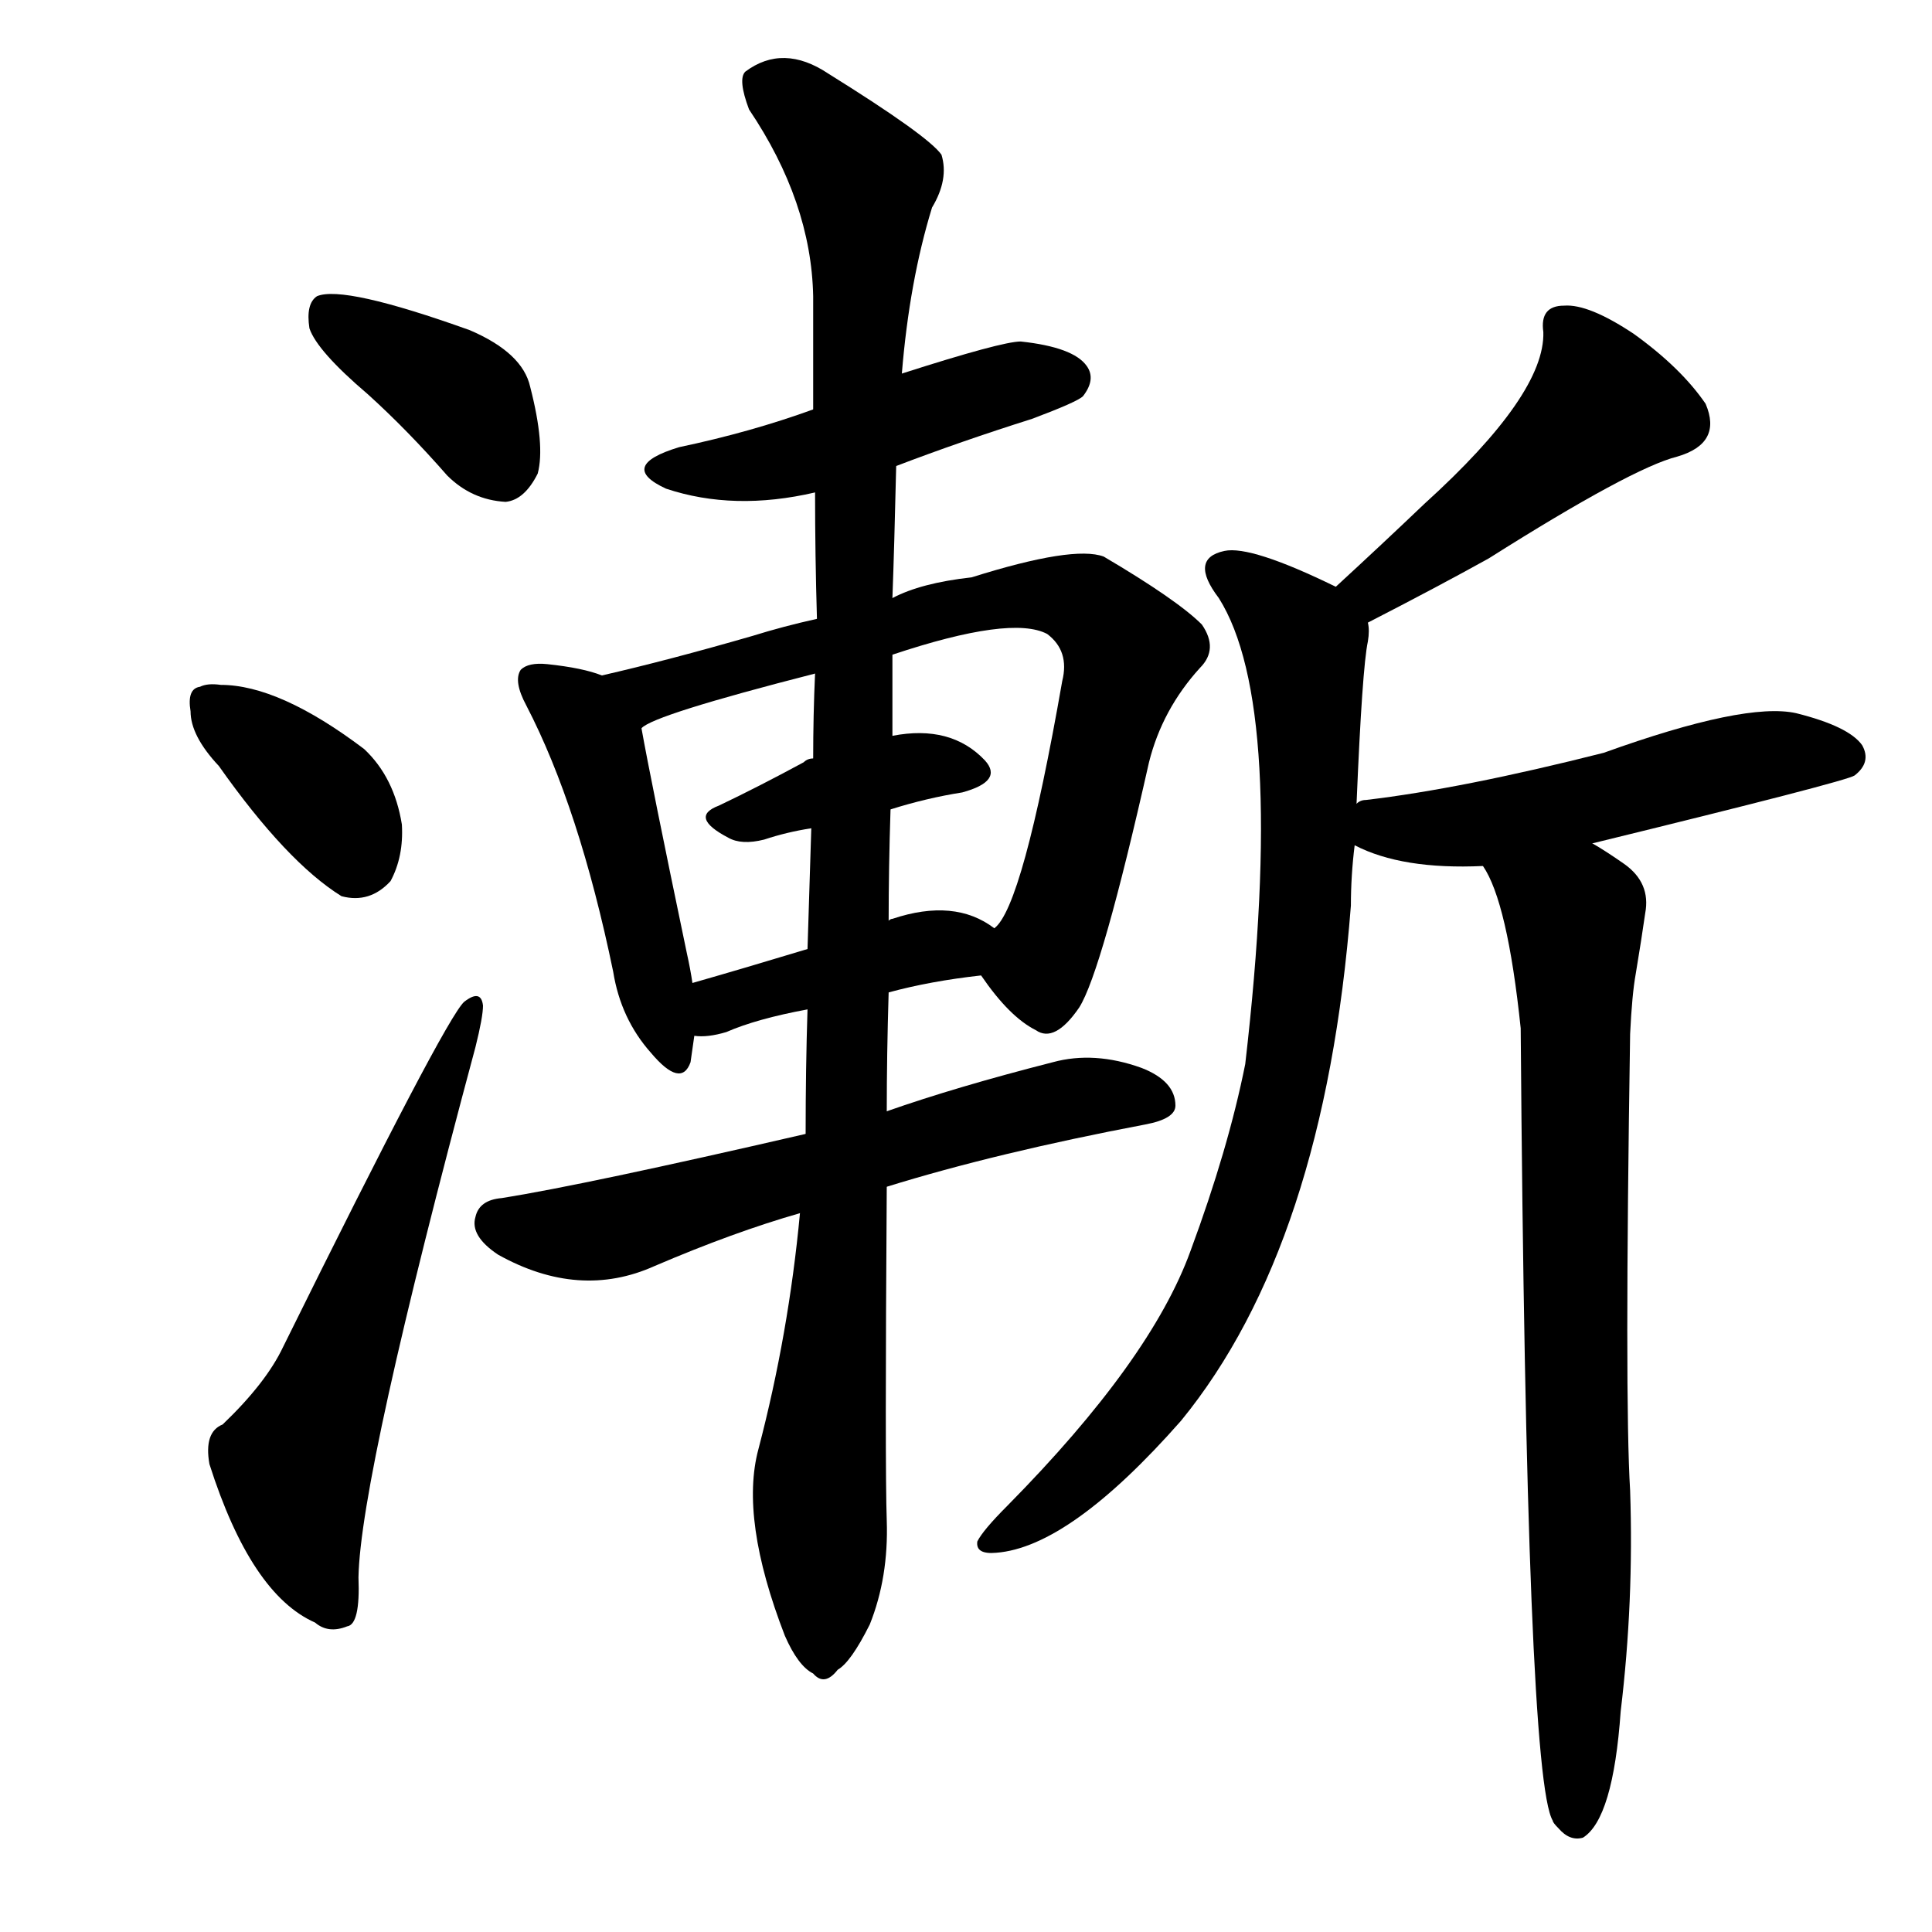 <svg version="1.1" viewBox="0 0 1024 1024" xmlns="http://www.w3.org/2000/svg">
  
  <g transform="scale(1, -1) translate(0, -900)">
    <style type="text/css">
        .origin {display:none;}
        .hide {display:none;}
        .stroke {fill: #000000;}
    </style>

    <path d="M 195 691 Q 216 672 237 648 Q 250 635 268 634 Q 278 635 285 649 Q 289 664 281 695 Q 277 713 249 725 Q 182 749 168 743 Q 162 739 164 726 Q 168 714 195 691 Z" fill="lightgray" class="stroke"/>
    <path d="M 116 494 Q 152 443 181 425 Q 196 421 207 433 Q 214 446 213 463 Q 209 488 193 503 Q 148 537 117 537 Q 110 538 106 536 Q 99 535 101 523 Q 101 510 116 494 Z" fill="lightgray" class="stroke"/>
    <path d="M 118 145 Q 108 141 111 124 Q 133 55 167 40 Q 174 34 184 38 Q 191 39 190 64 Q 191 118 252 345 Q 256 361 256 367 Q 255 376 246 369 Q 236 360 150 186 Q 141 167 118 145 Z" fill="lightgray" class="stroke"/>
    <path d="M 475 653 Q 509 666 547 678 Q 571 687 574 690 Q 581 699 576 706 Q 569 716 541 719 Q 531 719 478 702 L 431 683 Q 398 671 360 663 Q 327 653 353 641 Q 389 629 432 639 L 475 653 Z" fill="lightgray" class="stroke"/>
    <path d="M 319 542 Q 309 546 290 548 Q 280 549 276 545 Q 272 539 279 526 Q 307 472 325 385 Q 329 360 345 342 Q 361 323 366 337 L 368 351 L 367 379 Q 366 386 364 395 Q 345 486 340 514 C 336 537 336 537 319 542 Z" fill="lightgray" class="stroke"/>
    <path d="M 520 383 Q 535 361 549 354 Q 559 347 572 366 Q 584 385 609 496 Q 616 524 636 546 Q 646 556 637 569 Q 624 582 585 605 Q 569 611 515 594 Q 488 591 473 583 L 433 572 Q 415 568 399 563 Q 354 550 319 542 C 290 535 313 501 340 514 Q 346 521 432 543 L 473 553 Q 536 574 555 564 Q 567 555 563 539 Q 542 419 527 408 C 515 389 515 389 520 383 Z" fill="lightgray" class="stroke"/>
    <path d="M 472 471 Q 491 477 510 480 Q 532 486 522 497 Q 504 516 473 510 L 431 498 Q 428 498 426 496 Q 402 483 381 473 Q 365 467 386 456 Q 393 452 405 455 Q 417 459 430 461 L 472 471 Z" fill="lightgray" class="stroke"/>
    <path d="M 471 374 Q 493 380 520 383 C 550 387 552 391 527 408 Q 506 424 473 413 Q 472 413 471 412 L 428 397 Q 395 387 367 379 C 338 371 338 352 368 351 Q 375 350 385 353 Q 401 360 428 365 L 471 374 Z" fill="lightgray" class="stroke"/>
    <path d="M 470 271 Q 528 289 607 304 Q 623 307 623 314 Q 623 327 605 334 Q 580 343 558 337 Q 507 324 470 311 L 427 299 Q 310 272 266 265 Q 254 264 252 255 Q 249 245 264 235 Q 307 211 347 229 Q 389 247 424 257 L 470 271 Z" fill="lightgray" class="stroke"/>
    <path d="M 424 257 Q 418 193 402 132 Q 392 95 416 33 Q 423 17 431 13 Q 437 6 444 15 Q 451 19 461 39 Q 471 64 470 94 Q 469 122 470 271 L 470 311 Q 470 341 471 374 L 471 412 Q 471 440 472 471 L 473 510 Q 473 532 473 553 L 473 583 Q 474 610 475 653 L 478 702 Q 482 751 494 790 Q 503 805 499 818 Q 492 828 439 861 Q 415 877 395 862 Q 391 858 397 842 Q 430 793 431 743 Q 431 715 431 683 L 432 639 Q 432 606 433 572 L 432 543 Q 431 521 431 498 L 430 461 Q 429 430 428 397 L 428 365 Q 427 334 427 299 L 424 257 Z" fill="lightgray" class="stroke"/>
    <path d="M 725 570 Q 762 589 789 604 Q 865 652 889 658 Q 913 665 904 686 Q 891 705 866 723 Q 842 739 829 738 Q 816 738 818 724 Q 819 691 755 633 Q 733 612 708 589 C 686 569 698 556 725 570 Z" fill="lightgray" class="stroke"/>
    <path d="M 719 474 Q 722 546 725 560 Q 726 566 725 570 C 726 581 726 581 708 589 Q 663 611 649 608 Q 630 604 646 583 Q 682 526 660 336 Q 651 291 631 237 Q 610 179 534 102 Q 521 89 518 83 Q 517 76 528 77 Q 567 80 626 147 Q 702 240 716 420 Q 716 436 718 452 L 719 474 Z" fill="lightgray" class="stroke"/>
    <path d="M 844 453 Q 979 486 983 489 Q 992 496 987 505 Q 980 515 952 522 Q 925 528 850 501 Q 775 482 724 476 Q 721 476 719 474 C 690 466 691 464 718 452 Q 743 439 786 441 L 844 453 Z" fill="lightgray" class="stroke"/>
    <path d="M 786 441 Q 799 422 806 355 Q 809 -42 823 -65 Q 823 -66 826 -69 Q 832 -76 839 -74 Q 855 -64 859 -7 Q 866 51 864 110 Q 861 159 864 352 Q 865 373 867 384 Q 870 402 872 416 Q 875 432 861 442 Q 851 449 844 453 C 819 469 773 468 786 441 Z" fill="lightgray" class="stroke"/></g>
</svg>